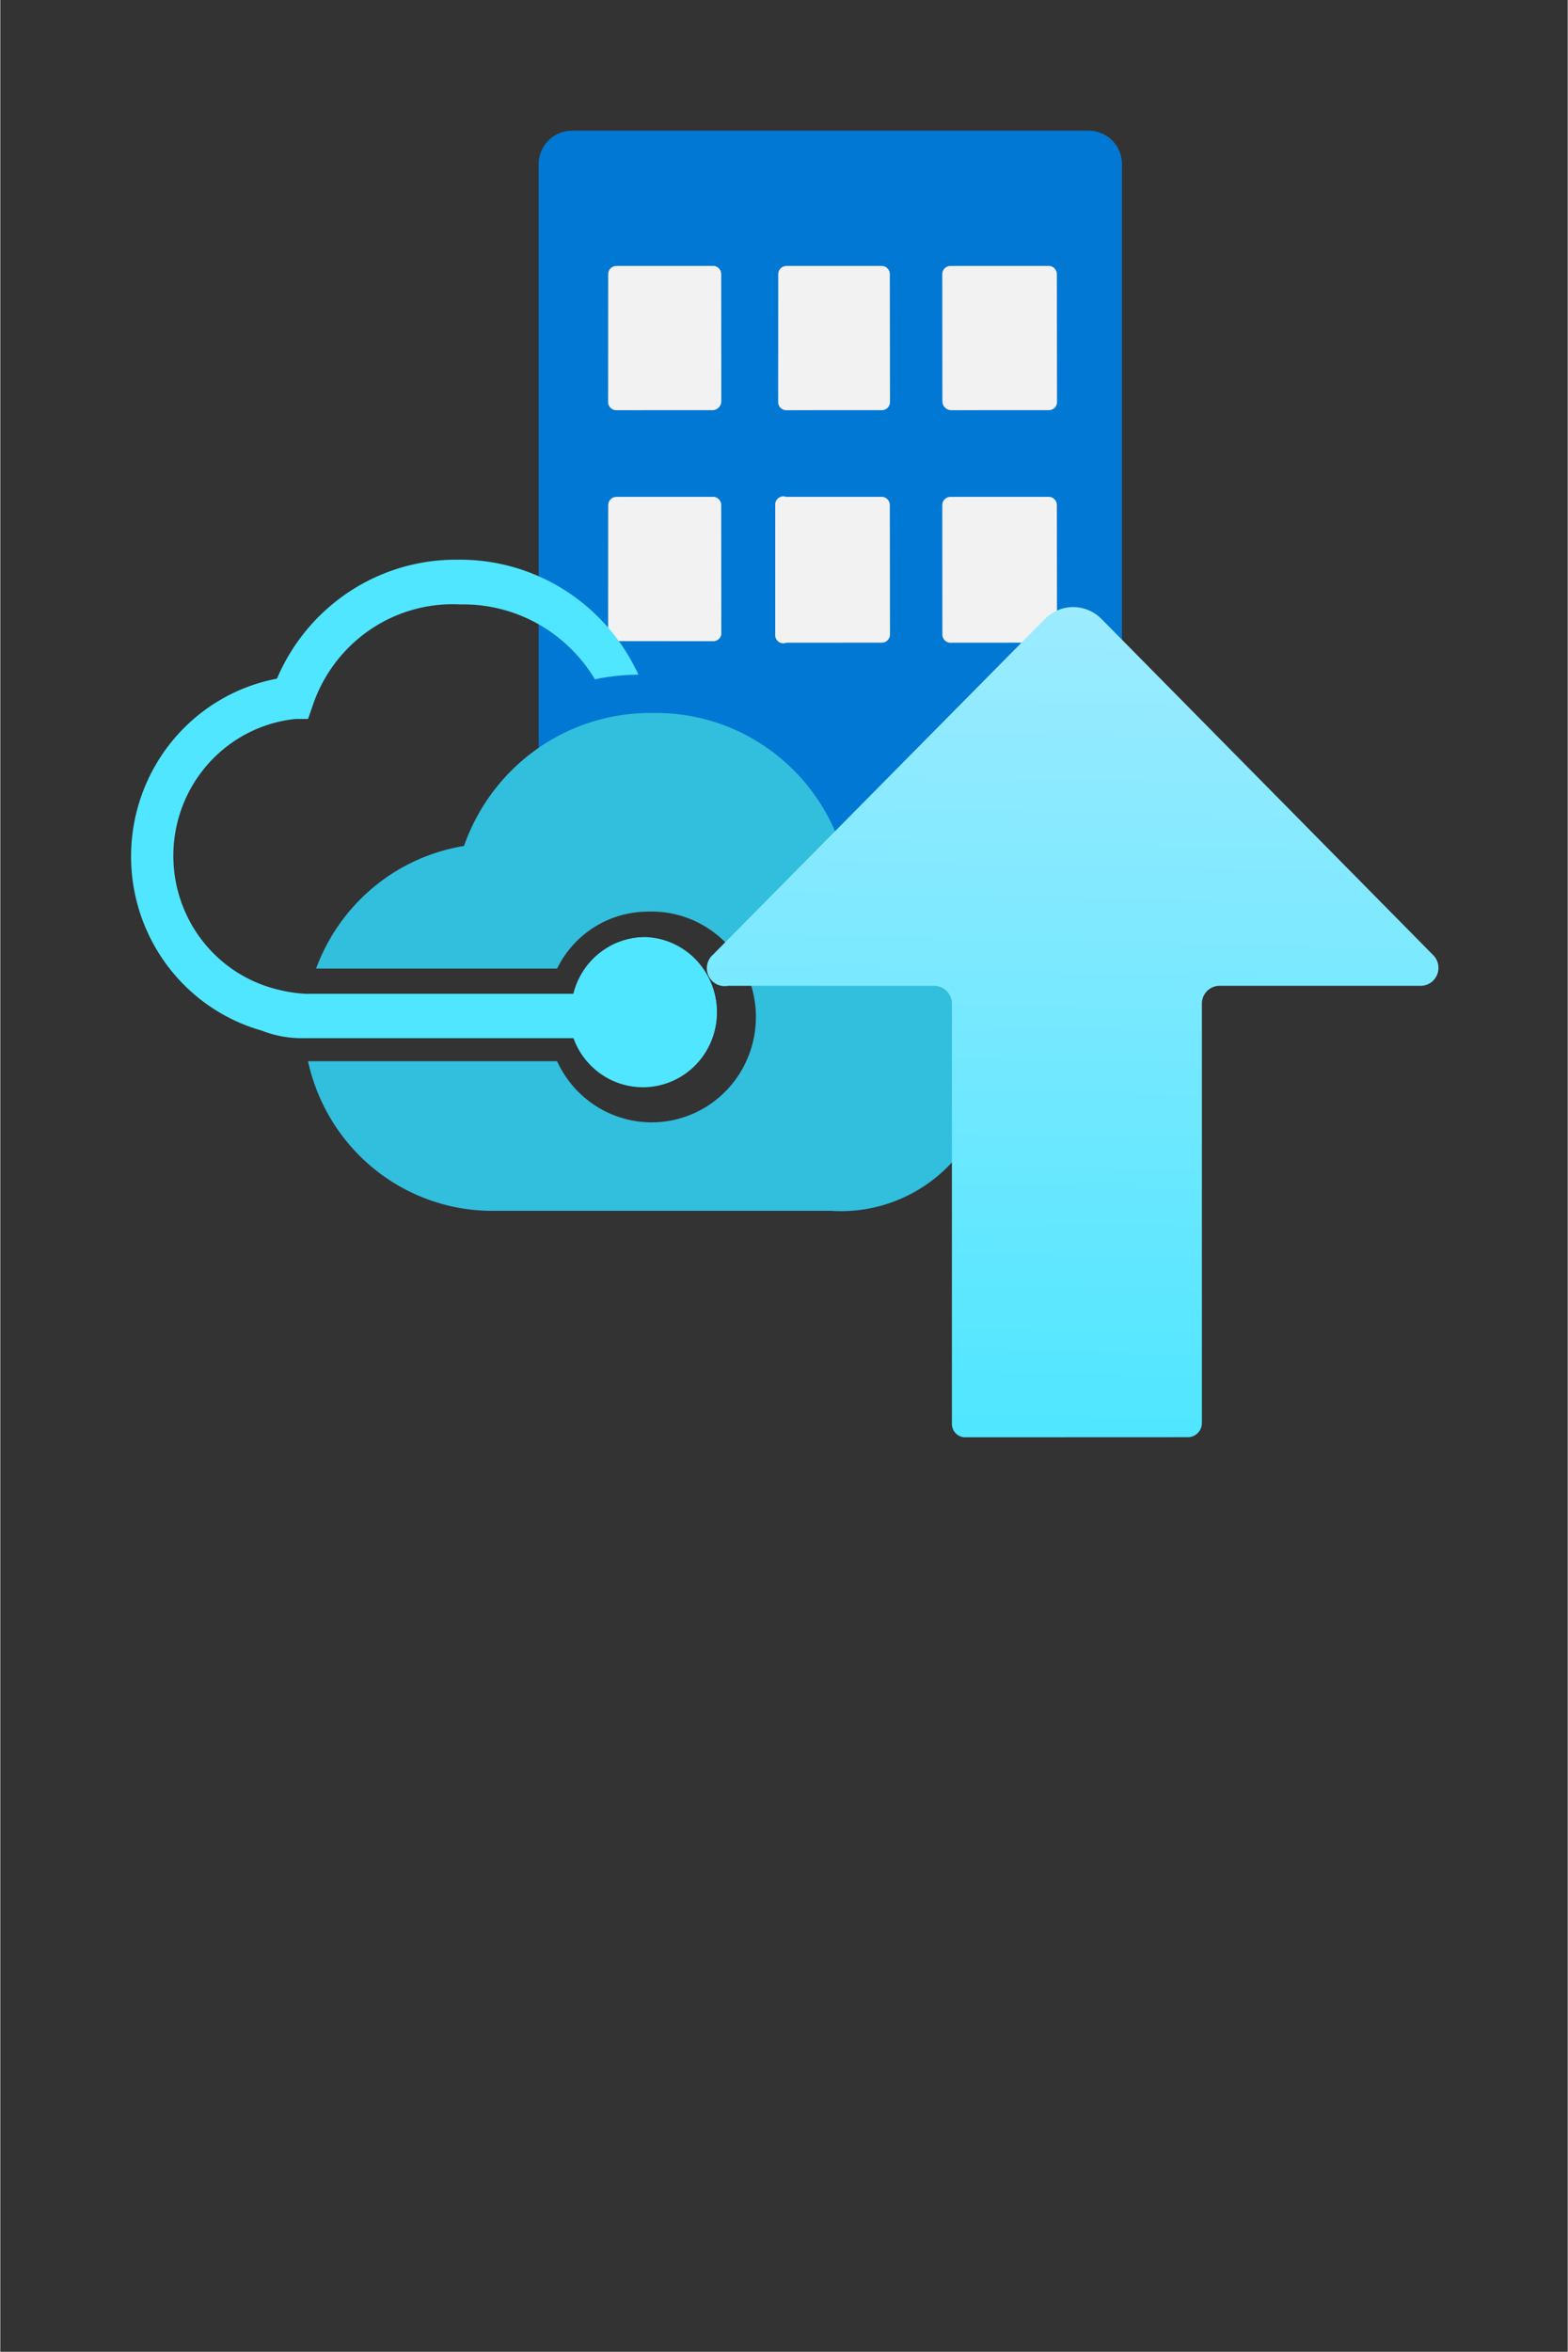 <?xml version="1.0" encoding="UTF-8" standalone="no"?>
<!DOCTYPE svg PUBLIC "-//W3C//DTD SVG 1.1//EN" "http://www.w3.org/Graphics/SVG/1.1/DTD/svg11.dtd">
<!-- Generated by Microsoft Visio, SVG Export Azure Stack Update.svg Page-1 -->
<svg xmlns="http://www.w3.org/2000/svg" xmlns:xlink="http://www.w3.org/1999/xlink" xmlns:ev="http://www.w3.org/2001/xml-events"
		width="0.945in" height="1.417in" viewBox="0 0 68.031 102.047" xml:space="preserve" color-interpolation-filters="sRGB"
		class="st6">
	<rect x="0" y="0" width="68.031" height="102.047" fill="#333333" stroke="none"/>
	<style type="text/css">
	<![CDATA[
		.st1 {fill:#0078d4;stroke:none;stroke-linecap:butt;stroke-width:0.75}
		.st2 {fill:#f2f2f2;stroke:none;stroke-linecap:butt;stroke-width:0.75}
		.st3 {fill:#50e6ff;stroke:none;stroke-linecap:butt;stroke-width:0.75}
		.st4 {fill:#32bedd;stroke:none;stroke-linecap:butt;stroke-width:0.75}
		.st5 {fill:url(#grad0-16);stroke:none;stroke-linecap:butt;stroke-width:0.75}
		.st6 {fill:none;fill-rule:evenodd;font-size:12px;overflow:visible;stroke-linecap:square;stroke-miterlimit:3}
	]]>
	</style>

	<defs id="Patterns_And_Gradients">
		<linearGradient id="grad0-16" x1="0" y1="0" x2="1" y2="0" gradientTransform="rotate(91.062 0.5 0.5)">
			<stop offset="0" stop-color="#9cebff" stop-opacity="1"/>
			<stop offset="1" stop-color="#50e6ff" stop-opacity="1"/>
		</linearGradient>
	</defs>
	<g>
		<title>Page-1</title>
		<g id="group3561-1" transform="translate(5.669,-39.685)">
			<title>Azure Stack Update</title>
			<g id="group3562-2">
				<title>Sheet.3562</title>
				<g id="shape3563-3" transform="translate(17.667,-12.033)">
					<title>Sheet.3563</title>
					<path d="M23.94 57.39 L1.48 57.39 A1.444 1.459 -180 0 0 0.03 58.85 L0.03 91.93 A28.237 28.541 0 0 1 3.66
								 89.24 L7.93 89.24 L10.3 92.48 L10.3 97.47 L7.32 101.5 L3.21 100.94 L0 99.68 L0 100.56 A1.444 1.459
								 -180 0 0 1.44 102.05 L23.91 102.05 A1.444 1.459 -180 0 0 25.35 100.56 L25.35 58.85 A1.444
								 1.459 -180 0 0 23.94 57.39 Z" class="st1"/>
				</g>
				<g id="shape3564-5" transform="translate(20.716,-34.476)">
					<title>ad507295-c076-421c-9034-1cdfff6</title>
					<path d="M0.35 85.7 L4.52 85.7 a0.353 0.357 0 0 1 0.385 0.357 L4.91 91.57 a0.385 0.389 0 0
								 1 -0.385 0.389 L0.35 91.96 a0.353 0.357 0 0 1 -0.353 -0.389 L0 86.06 a0.353
								 0.357 0 0 1 0.353 -0.357 ZM7.73 85.7 L11.87 85.7 a0.353 0.357 0 0 1 0.353 0.357
								 L12.23 91.57 a0.353 0.357 0 0 1 -0.353 0.389 L7.73 91.96 a0.353 0.357 0 0 1 -0.353
								 -0.389 L7.38 86.06 a0.353 0.357 0 0 1 0.353 -0.357 ZM15.02 85.7 L19.12 85.7 a0.353
								 0.357 0 0 1 0.353 0.357 L19.48 91.57 a0.353 0.357 0 0 1 -0.353 0.389 L14.89
								 91.96 a0.385 0.389 0 0 1 -0.385 -0.389 L14.5 86.06 a0.353 0.357 0 0 1 0.385
								 -0.357 L15.02 85.7 ZM0.35 95.72 L4.52 95.72 a0.353 0.357 0 0 1 0.385 0.357 L4.91
								 101.69 a0.353 0.357 0 0 1 -0.385 0.292 L0.35 101.98 a0.353 0.357 0 0 1 -0.353
								 -0.292 L0 96.08 a0.353 0.357 0 0 1 0.353 -0.357 ZM7.73 95.72 L11.87 95.72 a0.353
								 0.357 0 0 1 0.353 0.357 L12.23 101.69 a0.353 0.357 0 0 1 -0.353 0.357 L7.73
								 102.05 a0.353 0.357 0 0 1 -0.481 -0.357 L7.25 96.08 a0.353 0.357 0 0 1 0.481
								 -0.357 ZM15.02 95.72 L19.12 95.72 a0.353 0.357 0 0 1 0.353 0.357 L19.48 101.69 a0.353
								 0.357 0 0 1 -0.353 0.357 L14.89 102.05 a0.353 0.357 0 0 1 -0.385 -0.357 L14.5
								 96.08 a0.353 0.357 0 0 1 0.385 -0.357 L15.02 95.72 Z" class="st2"/>
				</g>
				<g id="shape3565-7" transform="translate(7.496,-16.52)">
					<title>Sheet.3565</title>
					<path d="M14.92 96.87 A3.209 3.243 -180 0 0 11.71 99.33 L0.19 99.33 A9.851 9.957 -180 0 0 0 101.05 L0
								 101.22 L11.71 101.22 A3.209 3.243 -180 1 0 14.92 96.87 Z" class="st3"/>
				</g>
				<g id="shape3566-9" transform="translate(7.688,-9.827)">
					<title>Sheet.3566</title>
					<path d="M23.58 88.72 A8.471 8.562 -180 0 0 14.98 80.45 A8.567 8.66 -180 0 0 6.77 86.22 A8.246 8.335
								 -180 0 0 0.35 91.54 L10.81 91.54 A4.396 4.443 0 0 1 14.73 89.07 A4.524 4.573 0 1 1 10.81
								 95.56 L0 95.56 A8.182 8.27 -180 0 0 8.12 102.05 L22.3 102.05 L22.69 102.05 A6.578 6.649
								 -180 0 0 23.58 88.78 L23.58 88.72 Z" class="st4"/>
				</g>
				<g id="shape3567-11" transform="translate(0,-16.488)">
					<title>Sheet.3567</title>
					<path d="M22.42 96.84 A3.209 3.243 -180 0 0 19.21 99.3 L7.69 99.3 A6.161 6.227 0 0 1 6.5 99.14 A5.904
								 5.968 0 0 1 7.14 87.37 L7.69 87.37 L7.88 86.82 A6.417 6.487 0 0 1 14.3 82.4 A6.674 6.746
								 0 0 1 20.14 85.65 A9.273 9.373 0 0 1 22.03 85.45 A8.535 8.627 -180 0 0 14.17 80.46 A8.439
								 8.53 -180 0 0 6.34 85.62 A7.765 7.849 -180 0 0 5.67 100.89 A4.845 4.897 -180 0 0 7.56
								 101.22 L19.21 101.22 A3.209 3.243 -180 1 0 22.42 96.87 L22.42 96.84 Z" class="st3"/>
				</g>
				<g id="shape3568-13" transform="translate(25.084,0)">
					<title>Sheet.3568</title>
					<path d="M0.16 81.13 L14.6 66.53 A1.733 1.751 0 0 1 17.03 66.53 L31.44 81.13 a0.77 0.778 0 0 1 -0.545
								 1.33 L22.17 82.46 a0.77 0.778 -180 0 0 -0.77 0.778 L21.4 101.43 a0.61 0.616
								 0 0 1 -0.61 0.616 L11.16 102.05 a0.578 0.584 0 0 1 -0.61 -0.616 L10.55 83.24 a0.77
								 0.778 -180 0 0 -0.77 -0.778 L0.83 82.46 a0.77 0.778 0 0 1 -0.674 -1.33 Z"
							class="st5"/>
				</g>
			</g>
		</g>
	</g>
</svg>
